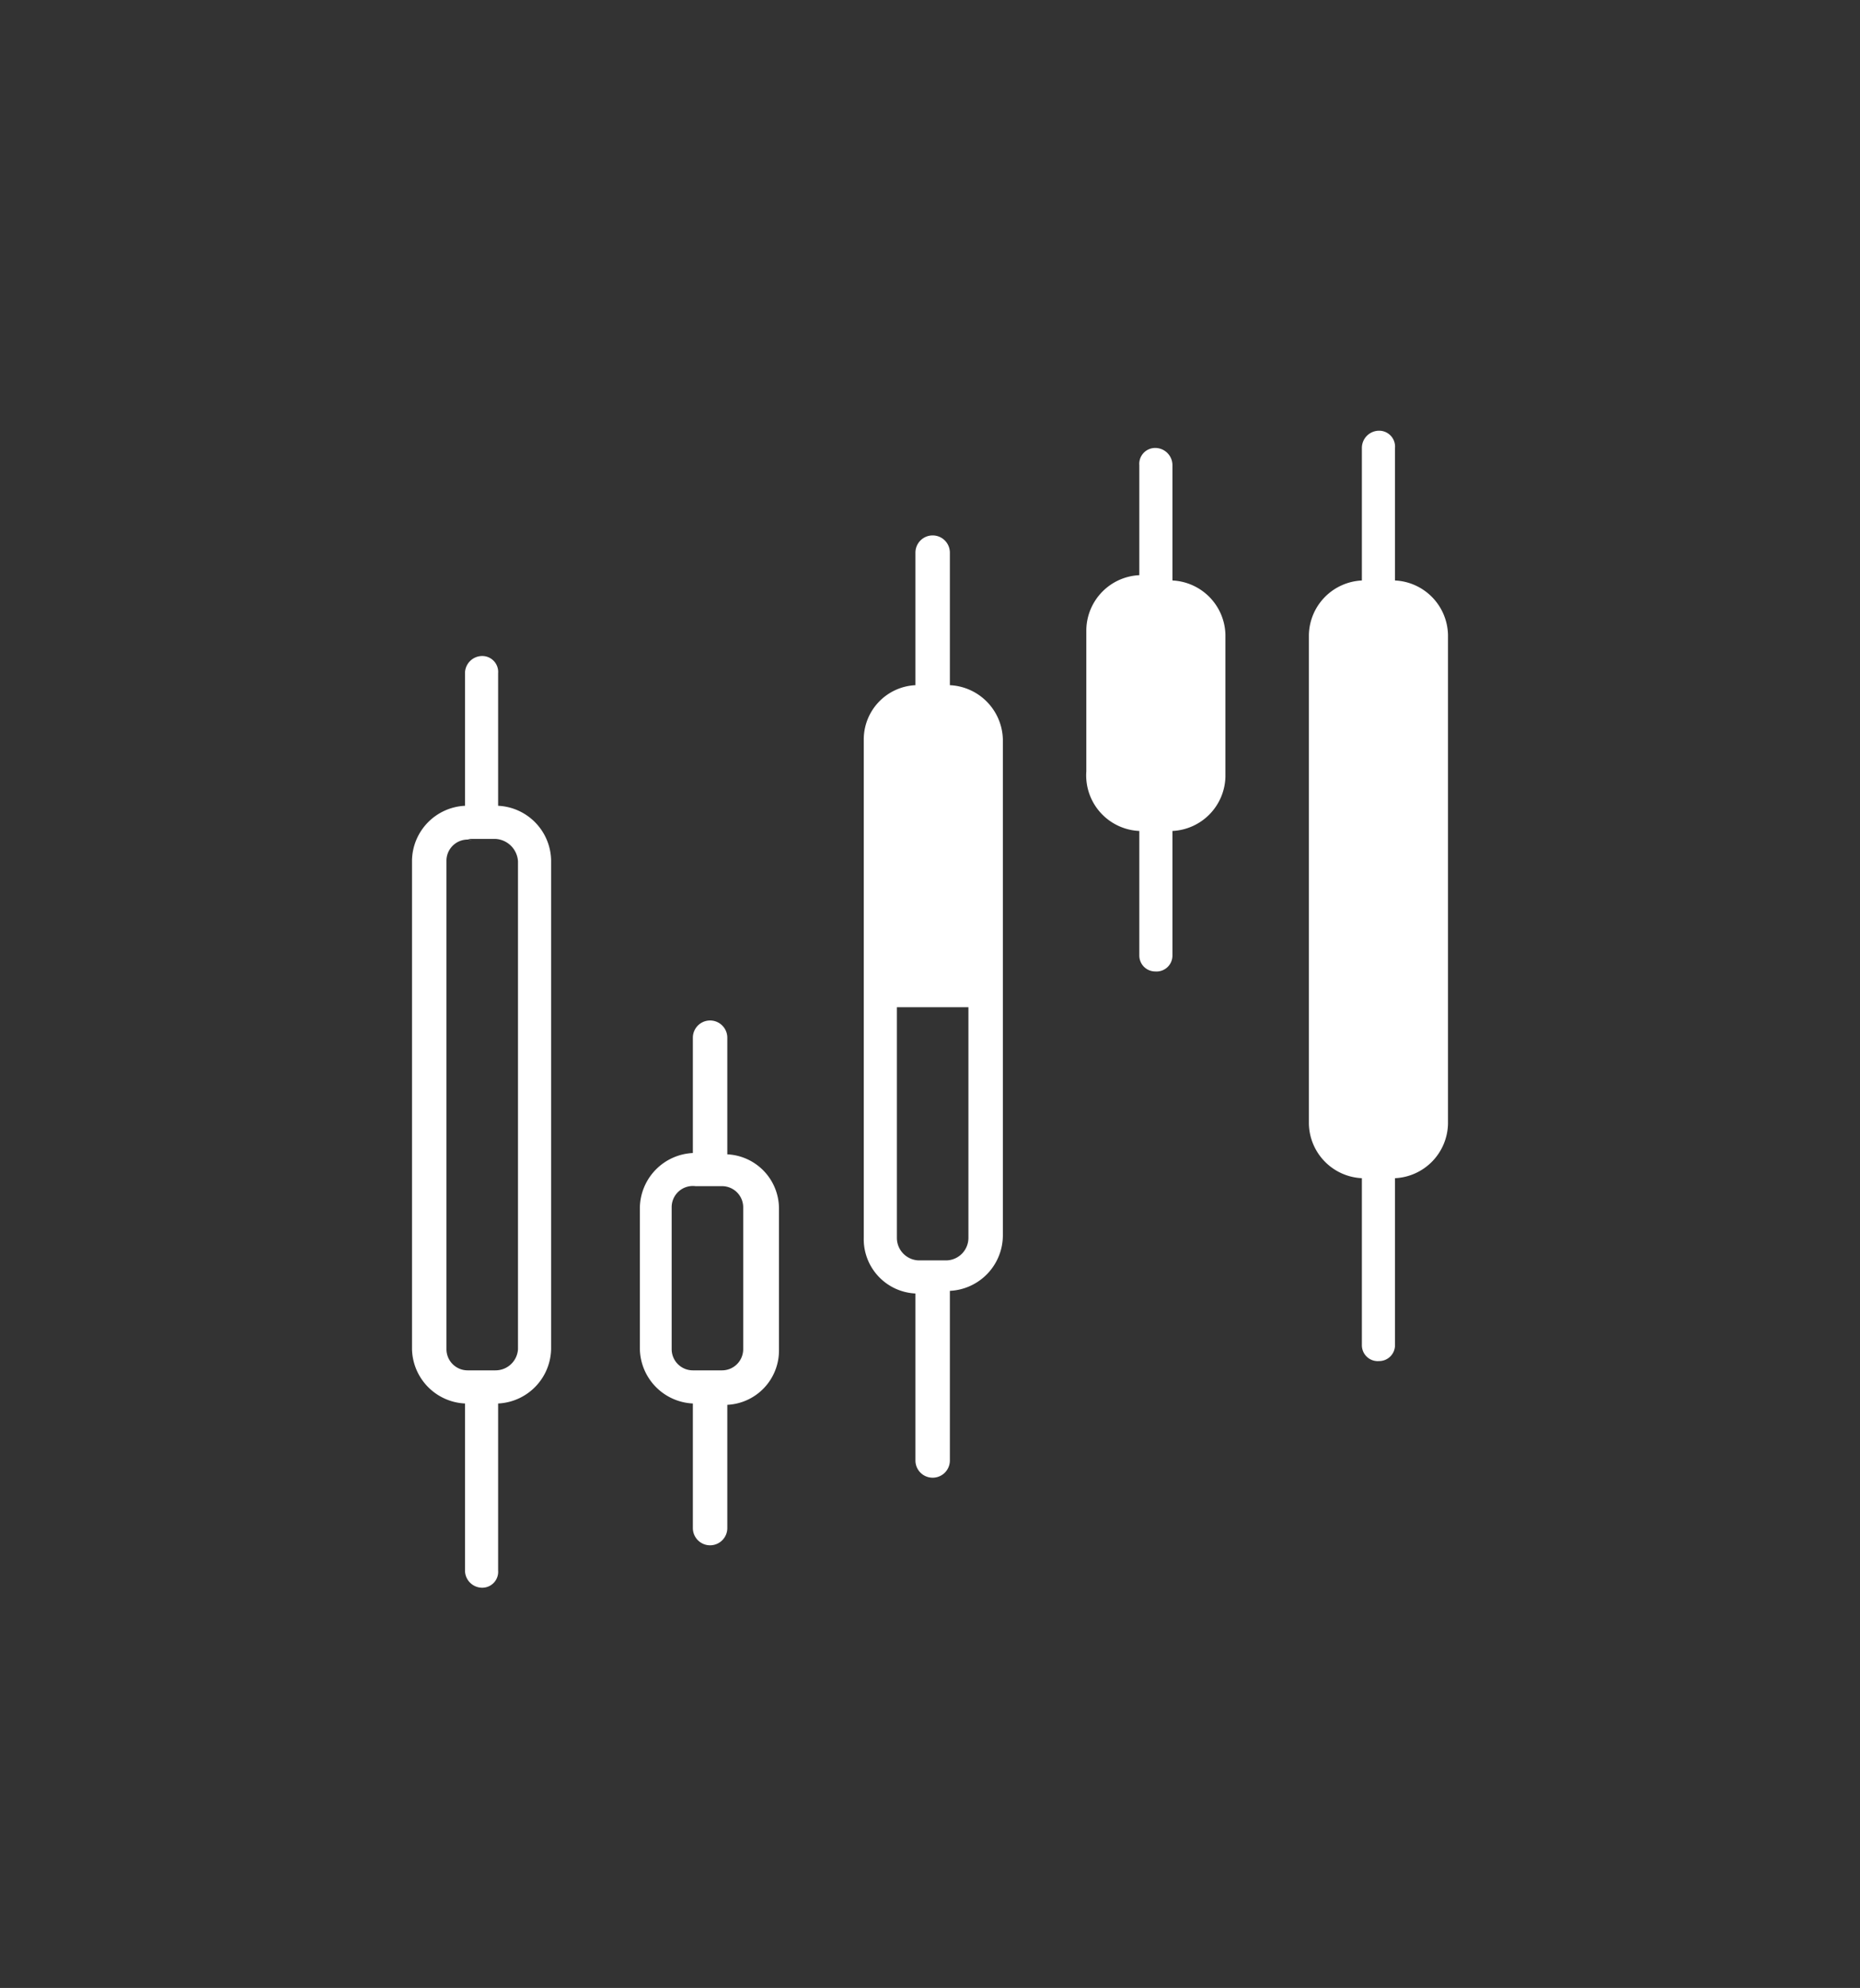 <svg id="Layer_1" data-name="Layer 1" xmlns="http://www.w3.org/2000/svg" viewBox="0 0 14.04 15"><rect x="0" y="0" width="14.04" height="15" fill="#333333" stroke="none"/><defs><style>.cls-1{fill:none;}.cls-2{fill:#fff;}</style></defs><rect class="cls-1" width="14.04" height="15"/><path class="cls-2" d="M301.17,422.55v1.26a.12.12,0,0,0,.13.12.12.12,0,0,0,.12-.12v-1.26a.42.42,0,0,0,.4-.41v-3.69a.42.42,0,0,0-.4-.41v-1a.12.12,0,0,0-.12-.13.13.13,0,0,0-.13.13v1a.42.42,0,0,0-.4.41v3.69A.42.42,0,0,0,301.17,422.55Z" transform="translate(-290.89 -413.66)"/><path class="cls-2" d="M294,423.84a.42.42,0,0,0,.4.41v1.26a.13.13,0,0,0,.13.13.12.12,0,0,0,.12-.13h0v-1.26a.42.42,0,0,0,.4-.41h0v-3.69a.42.42,0,0,0-.4-.41v-1a.12.12,0,0,0-.12-.13.13.13,0,0,0-.13.13h0v1a.42.42,0,0,0-.4.41h0Zm.42-3.85h.21a.18.18,0,0,1,.17.17v3.68a.17.17,0,0,1-.17.16h-.21a.16.16,0,0,1-.16-.16v-3.69A.16.16,0,0,1,294.46,420Z" transform="translate(-290.89 -413.66)"/><path class="cls-2" d="M299.49,419.93v.94a.12.12,0,0,0,.12.12.12.12,0,0,0,.13-.12v-.94a.42.42,0,0,0,.4-.41v-1.07a.42.42,0,0,0-.4-.41v-.87a.13.13,0,0,0-.13-.13.12.12,0,0,0-.12.13V418a.42.42,0,0,0-.4.41v1.07A.42.42,0,0,0,299.49,419.93Z" transform="translate(-290.89 -413.66)"/><path class="cls-2" d="M296.12,424.25v.94a.13.13,0,0,0,.26,0h0v-.93a.41.41,0,0,0,.39-.41h0v-1.07a.41.41,0,0,0-.39-.41v-.88a.13.13,0,0,0-.26,0h0v.87a.42.42,0,0,0-.4.41h0v1.07A.42.42,0,0,0,296.12,424.25Zm0-1.64h.22a.16.16,0,0,1,.16.16v1.07a.16.16,0,0,1-.16.16h-.22a.16.16,0,0,1-.16-.16v-1.07A.16.16,0,0,1,296.14,422.61Z" transform="translate(-290.89 -413.66)"/><path class="cls-2" d="M297.41,423a.41.41,0,0,0,.39.42v1.26a.13.13,0,0,0,.26,0V423.4a.42.42,0,0,0,.4-.42v-1.74h0v-2a.42.42,0,0,0-.4-.41v-1a.13.13,0,0,0-.26,0v1a.41.41,0,0,0-.39.41v2h0Zm.79,0a.17.17,0,0,1-.16.17h-.22a.17.17,0,0,1-.16-.17v-1.74h.54Z" transform="translate(-290.89 -413.66)"/></svg>
